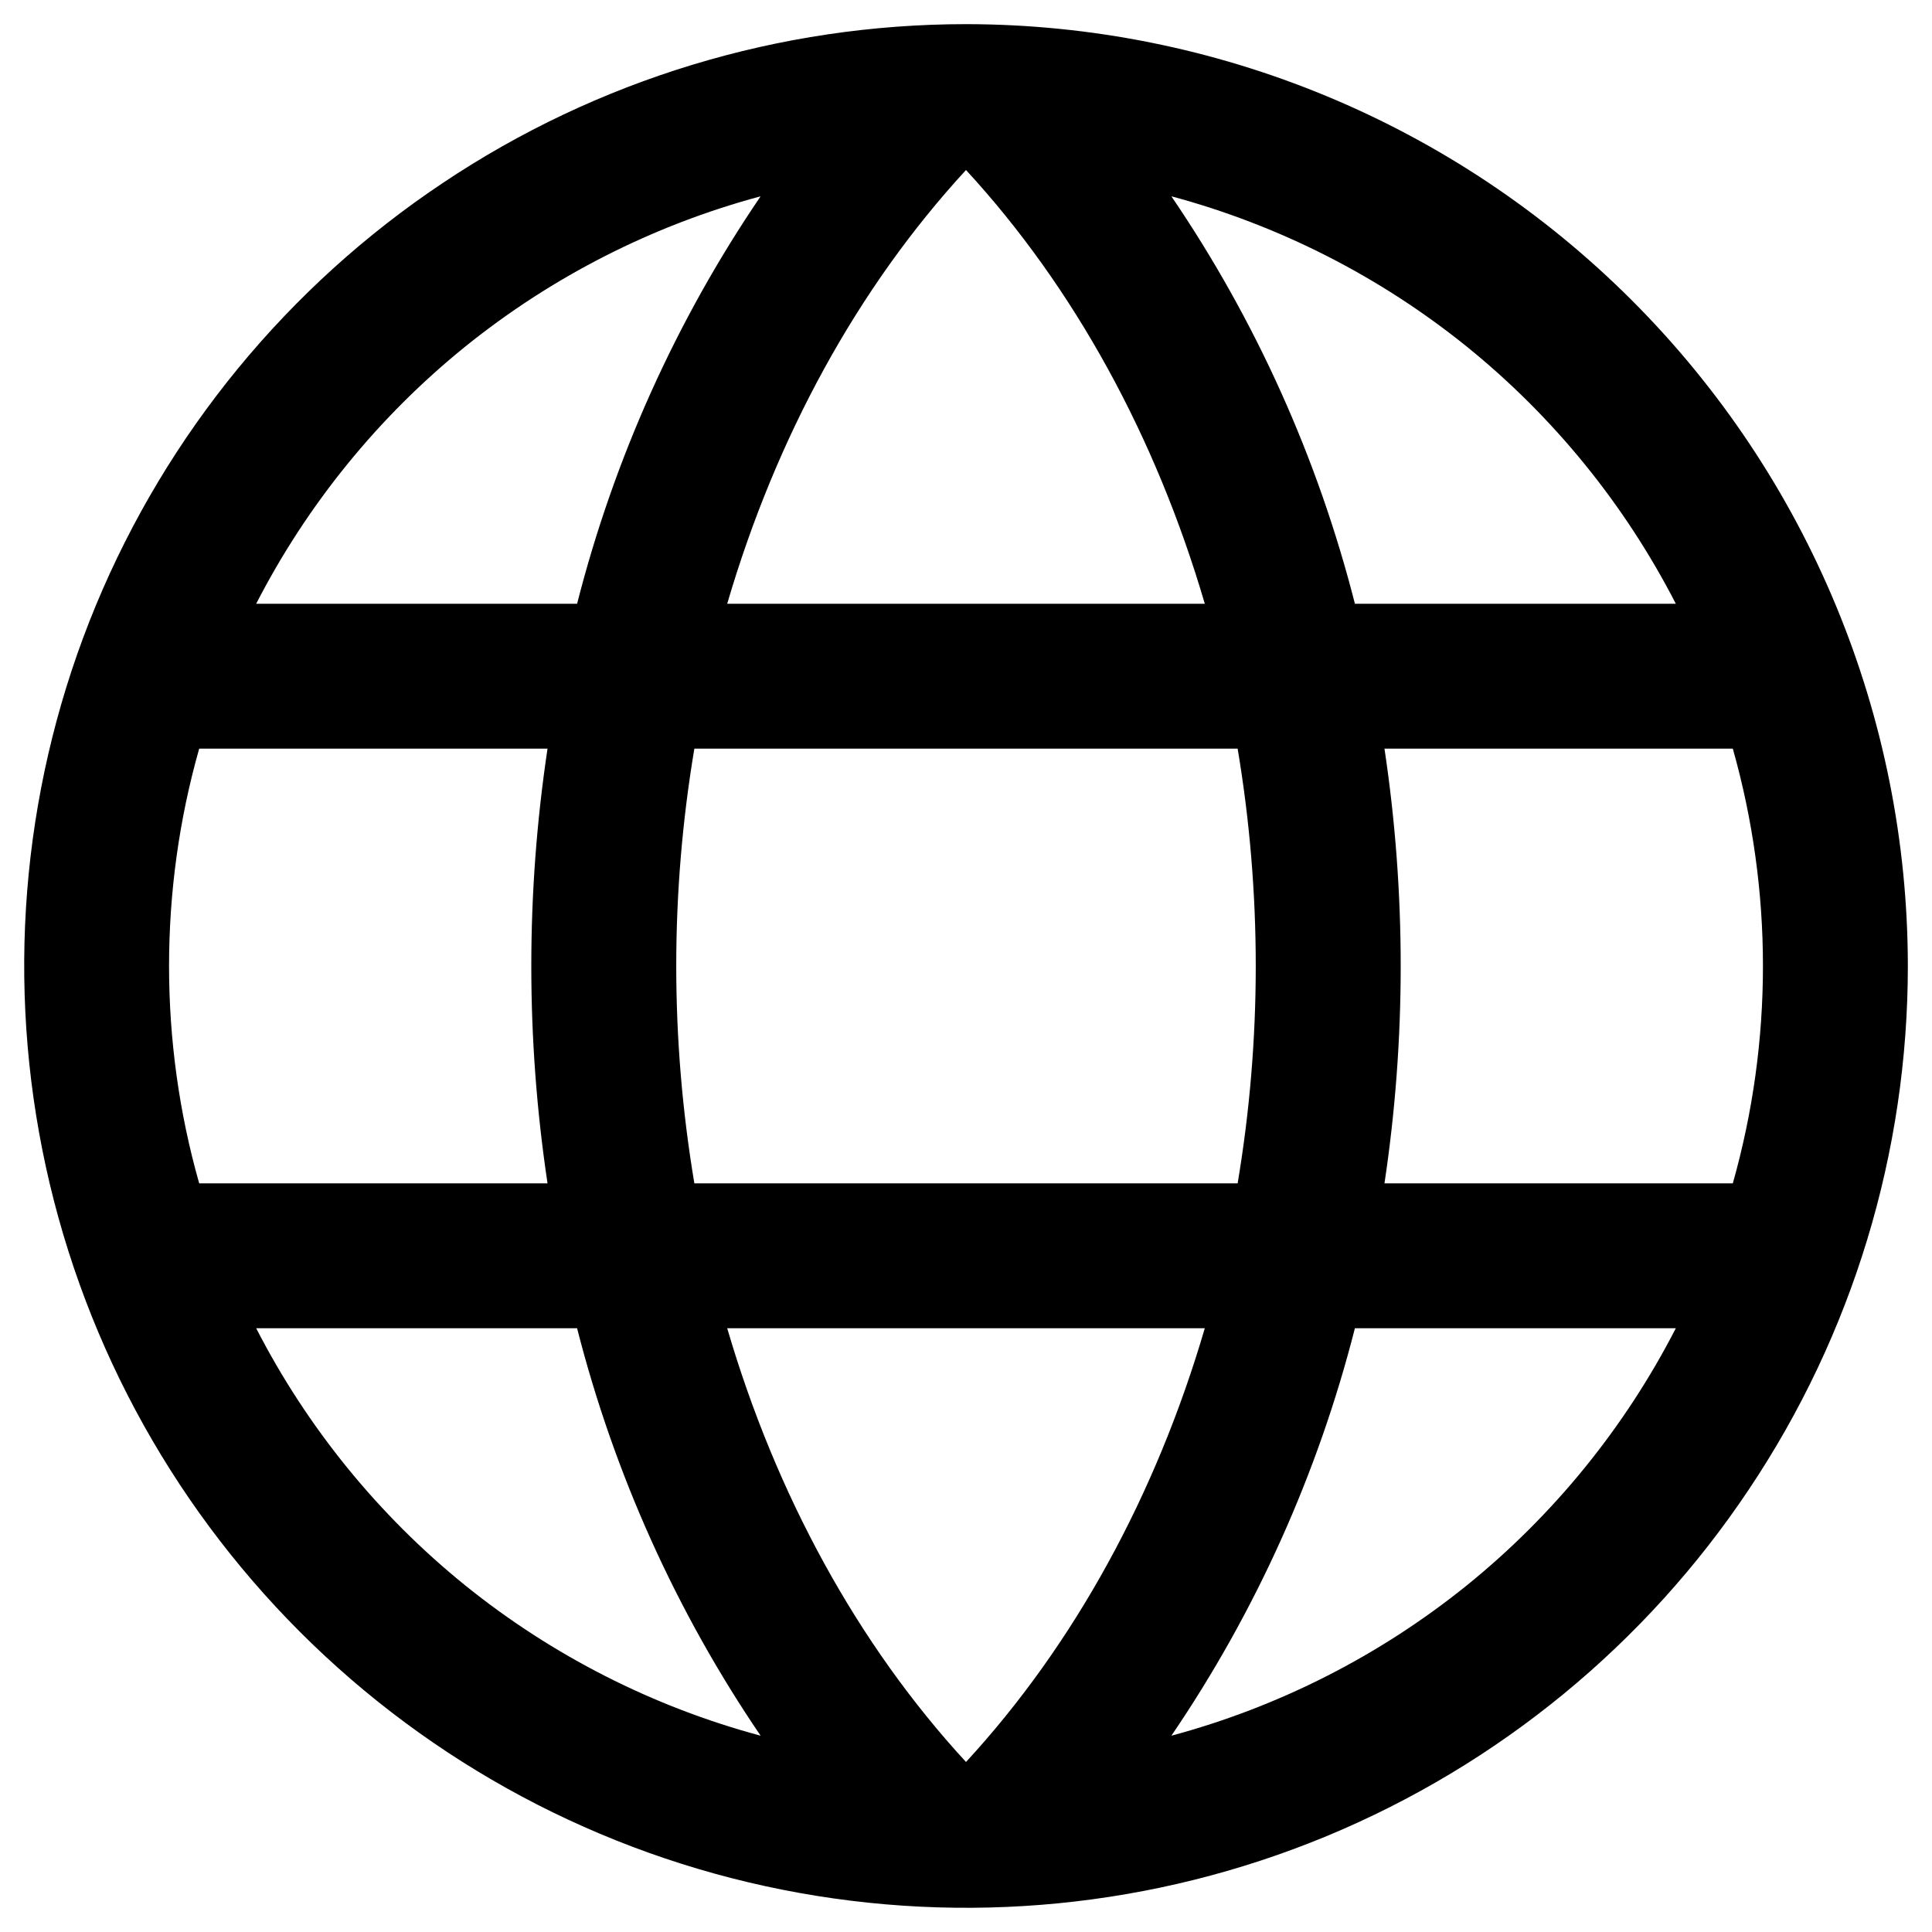 <svg width="10" height="10" viewBox="0 0 10 10" fill="none" xmlns="http://www.w3.org/2000/svg">
<path d="M5 0.125C4.036 0.125 3.093 0.411 2.292 0.947C1.49 1.482 0.865 2.244 0.496 3.134C0.127 4.025 0.031 5.005 0.219 5.951C0.407 6.897 0.871 7.765 1.553 8.447C2.235 9.129 3.103 9.593 4.049 9.781C4.995 9.969 5.975 9.873 6.866 9.504C7.756 9.135 8.518 8.51 9.053 7.708C9.589 6.907 9.875 5.964 9.875 5C9.874 3.707 9.36 2.468 8.446 1.554C7.532 0.64 6.293 0.126 5 0.125ZM3.764 6.875H6.236C5.984 7.735 5.562 8.51 5 9.12C4.438 8.51 4.016 7.735 3.764 6.875ZM3.594 6.125C3.469 5.38 3.469 4.62 3.594 3.875H6.406C6.531 4.62 6.531 5.38 6.406 6.125H3.594ZM0.875 5C0.875 4.62 0.927 4.241 1.031 3.875H2.834C2.722 4.621 2.722 5.379 2.834 6.125H1.031C0.927 5.759 0.875 5.38 0.875 5ZM6.236 3.125H3.764C4.016 2.265 4.438 1.49 5 0.88C5.562 1.49 5.984 2.265 6.236 3.125ZM7.166 3.875H8.969C9.177 4.611 9.177 5.389 8.969 6.125H7.166C7.278 5.379 7.278 4.621 7.166 3.875ZM8.674 3.125H7.013C6.821 2.372 6.5 1.658 6.063 1.016C6.621 1.166 7.142 1.431 7.592 1.794C8.041 2.157 8.41 2.611 8.674 3.125ZM3.937 1.016C3.5 1.658 3.179 2.372 2.987 3.125H1.326C1.59 2.611 1.959 2.157 2.408 1.794C2.858 1.431 3.379 1.166 3.937 1.016ZM1.326 6.875H2.987C3.179 7.628 3.5 8.342 3.937 8.984C3.379 8.834 2.858 8.569 2.408 8.206C1.959 7.843 1.59 7.389 1.326 6.875ZM6.063 8.984C6.5 8.342 6.821 7.628 7.013 6.875H8.674C8.41 7.389 8.041 7.843 7.592 8.206C7.142 8.569 6.621 8.834 6.063 8.984Z" fill="black"/>
</svg>
